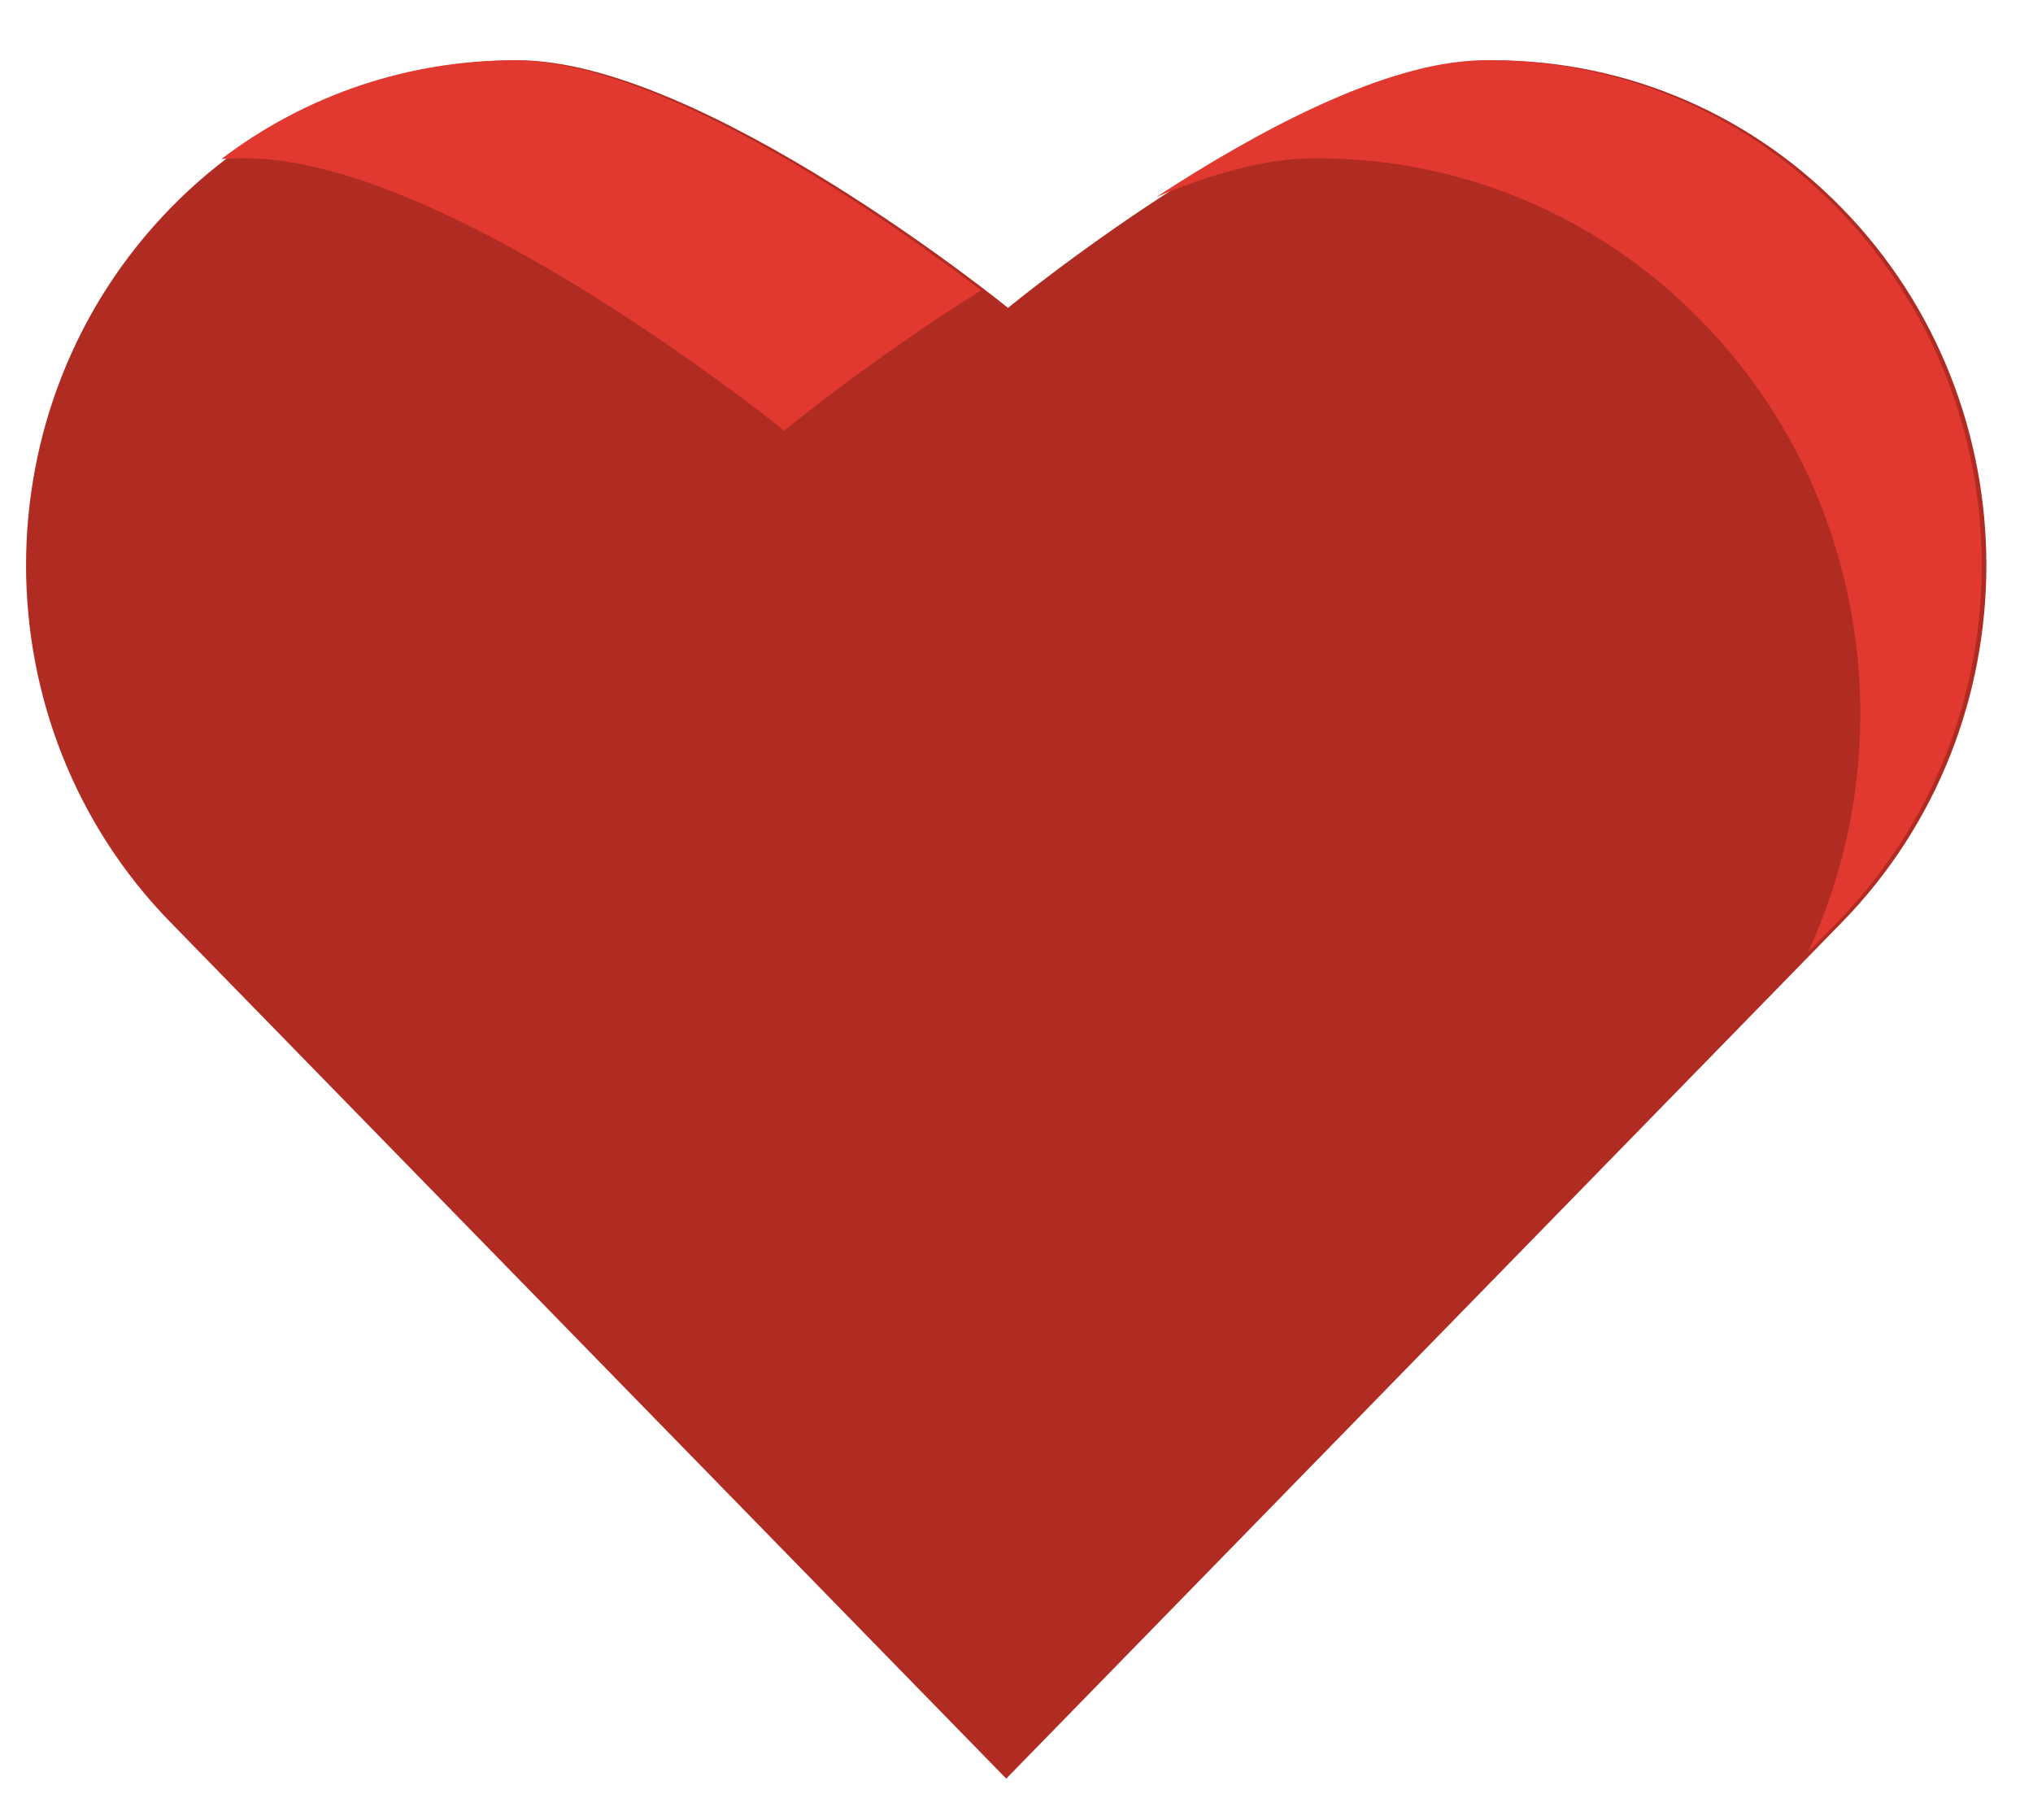 <?xml version="1.0" encoding="utf-8"?>
<!-- Generator: Adobe Illustrator 15.0.0, SVG Export Plug-In . SVG Version: 6.00 Build 0)  -->
<!DOCTYPE svg PUBLIC "-//W3C//DTD SVG 1.1//EN" "http://www.w3.org/Graphics/SVG/1.1/DTD/svg11.dtd">
<svg version="1.1" id="Layer_1" xmlns="http://www.w3.org/2000/svg" xmlns:xlink="http://www.w3.org/1999/xlink" x="0px" y="0px"
	 width="435.569px" height="390px" viewBox="0 0 435.569 390" enable-background="new 0 0 435.569 390" xml:space="preserve">
<path fill="#B02C22" d="M394.664,197.566c41.231-42.25,41.215-110.712,0-152.944c-21.061-21.59-48.821-32.146-76.395-31.693
	c-38.616,0.667-102.302,53.026-102.302,53.026S150.506,12.861,110.94,12.913c-26.958,0.06-53.898,10.616-74.445,31.71
	c-41.206,42.231-41.224,110.694,0,152.944l179.089,183.49L394.664,197.566z"/>
<g>
	<path fill="#E13930" d="M47.464,34.039c1.67-0.077,3.341-0.123,5.012-0.126c43.522-0.057,115.53,58.348,115.53,58.348
		s18.461-15.177,42.175-30.049C194.403,50.123,143.088,12.87,109.94,12.913C87.949,12.961,65.971,19.998,47.464,34.039z"/>
	<path fill="#E13930" d="M393.664,44.623c-21.061-21.59-48.821-32.146-76.395-31.693c-20.529,0.354-48.143,15.318-69.507,29.258
		c11.596-4.856,22.927-8.086,32.775-8.256c30.331-0.499,60.868,11.112,84.034,34.862c35.706,36.586,43.294,91.066,22.755,135.265
		l6.337-6.492C434.896,155.316,434.879,86.854,393.664,44.623z"/>
</g>
</svg>
